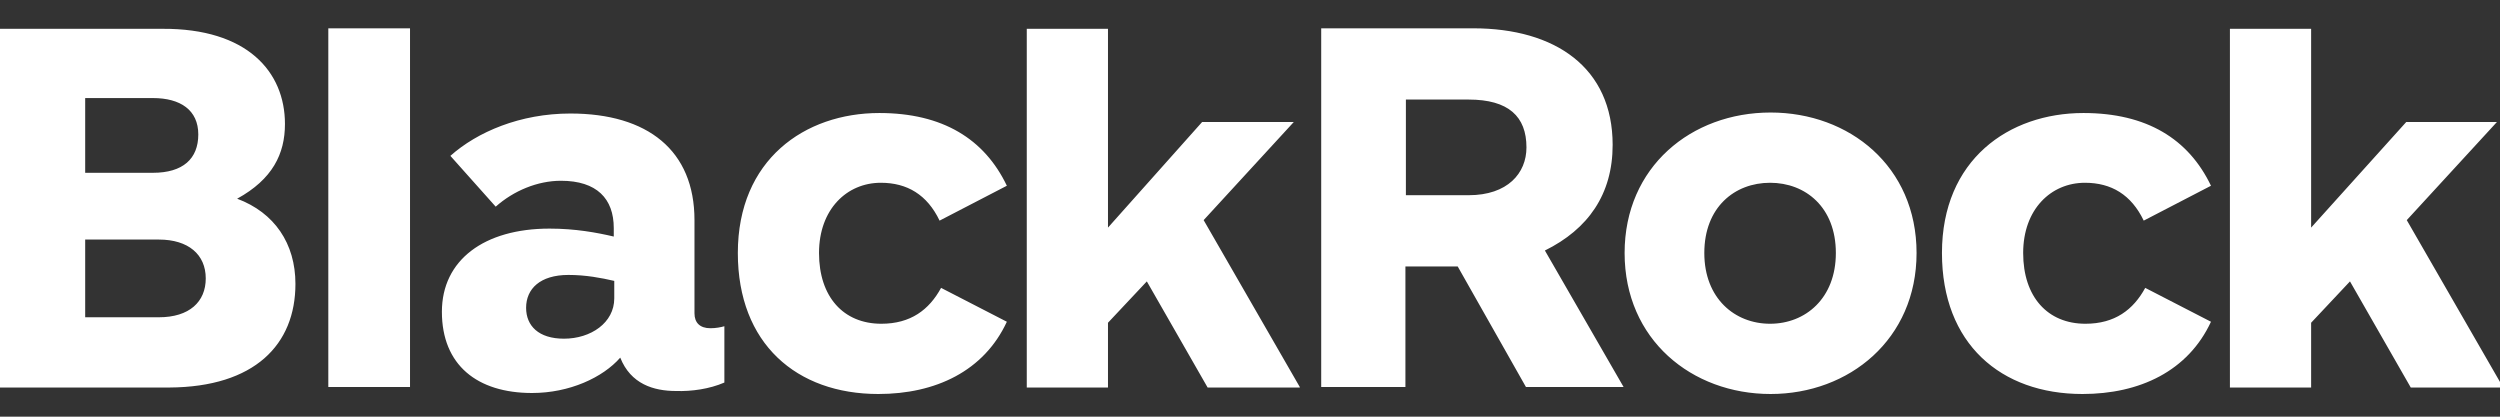 <svg width="120" height="20" viewBox="0 0 120 20" fill="none" xmlns="http://www.w3.org/2000/svg">
<rect x="0" y="0" width="120" height="20" fill="#333333" stroke="none"/>
<g clip-path="url(#clip0_6397_7675)">
<path d="M15.759 18.577V1.359H19.681V18.577H15.759ZM91.995 12.144C91.995 7.983 88.766 5.401 84.988 5.401C81.186 5.401 77.981 8.007 77.981 12.144C77.981 16.305 81.21 18.912 84.988 18.912C88.766 18.912 91.995 16.281 91.995 12.144ZM88.121 12.144C88.121 14.32 86.662 15.54 84.964 15.54C83.266 15.54 81.807 14.32 81.807 12.144C81.807 9.944 83.266 8.773 84.964 8.773C86.662 8.773 88.121 9.944 88.121 12.144ZM14.181 13.627C14.181 11.69 13.176 10.207 11.383 9.538C13.081 8.605 13.678 7.386 13.678 5.951C13.678 3.44 11.861 1.359 7.796 1.383H0V18.601H8.131C12.22 18.577 14.181 16.544 14.181 13.627ZM9.518 6.453C9.518 7.625 8.776 8.294 7.341 8.294H4.089V4.707H7.341C8.657 4.707 9.518 5.281 9.518 6.453ZM9.876 13.364C9.876 14.488 9.087 15.229 7.628 15.229H4.089V11.499H7.628C9.039 11.499 9.876 12.216 9.876 13.364ZM48.329 8.916C47.253 6.668 45.244 5.425 42.207 5.425C38.62 5.425 35.416 7.672 35.416 12.144C35.416 16.497 38.237 18.912 42.159 18.912C44.909 18.912 47.229 17.812 48.329 15.444L45.172 13.818C44.598 14.87 43.714 15.54 42.303 15.54C40.485 15.54 39.313 14.249 39.313 12.144C39.313 10.04 40.653 8.773 42.279 8.773C43.546 8.773 44.503 9.346 45.1 10.59L48.329 8.916ZM106.127 8.916C105.051 6.668 103.042 5.425 100.005 5.425C96.418 5.425 93.214 7.672 93.214 12.144C93.214 16.497 96.036 18.912 99.958 18.912C102.708 18.912 105.027 17.812 106.127 15.444L102.971 13.818C102.397 14.87 101.512 15.54 100.101 15.54C98.284 15.54 97.112 14.249 97.112 12.144C97.112 10.04 98.451 8.773 100.077 8.773C101.345 8.773 102.301 9.346 102.899 10.59L106.127 8.916ZM73.246 18.577L69.97 12.79H67.46V18.577H63.418V1.359H70.712C74.657 1.359 77.407 3.249 77.407 6.955C77.407 9.323 76.236 10.996 74.155 12.025L77.933 18.577H73.246ZM67.483 9.37H70.496C72.362 9.37 73.27 8.318 73.27 7.075C73.27 5.592 72.409 4.779 70.496 4.779H67.483V9.37ZM34.77 18.362V15.659C34.603 15.707 34.363 15.755 34.1 15.755C33.598 15.755 33.335 15.492 33.335 15.038V10.566C33.335 7.218 31.087 5.449 27.381 5.449C24.965 5.449 22.909 6.333 21.618 7.481L23.794 9.92C24.655 9.155 25.802 8.677 26.926 8.677C28.648 8.677 29.461 9.538 29.461 10.949V11.355C28.648 11.164 27.62 10.973 26.376 10.973C23.244 10.973 21.211 12.479 21.211 14.966C21.211 17.525 22.909 18.864 25.539 18.864C27.333 18.864 28.935 18.123 29.772 17.166C30.274 18.433 31.374 18.768 32.45 18.768C33.192 18.792 34.053 18.673 34.77 18.362ZM29.485 14.32C29.485 15.492 28.361 16.257 27.07 16.257C25.85 16.257 25.253 15.636 25.253 14.775C25.253 13.866 25.922 13.197 27.285 13.197C28.122 13.197 28.863 13.34 29.485 13.483V14.32ZM120.14 18.577L115.525 10.566L119.854 5.855H115.501L110.934 10.925V1.383H107.036V18.601H110.934V15.492L112.799 13.507L115.717 18.601H120.14V18.577ZM62.39 18.577L57.775 10.566L62.103 5.855H57.703L53.183 10.925V1.383H49.285V18.601H53.183V15.492L55.048 13.507L57.966 18.601H62.39V18.577Z" fill="white"/>
</g>
<defs>
<clipPath id="clip0_6397_7675">
<rect width="120" height="19.355" fill="white" transform="translate(0 0.648)"/>
</clipPath>
</defs>
</svg>
